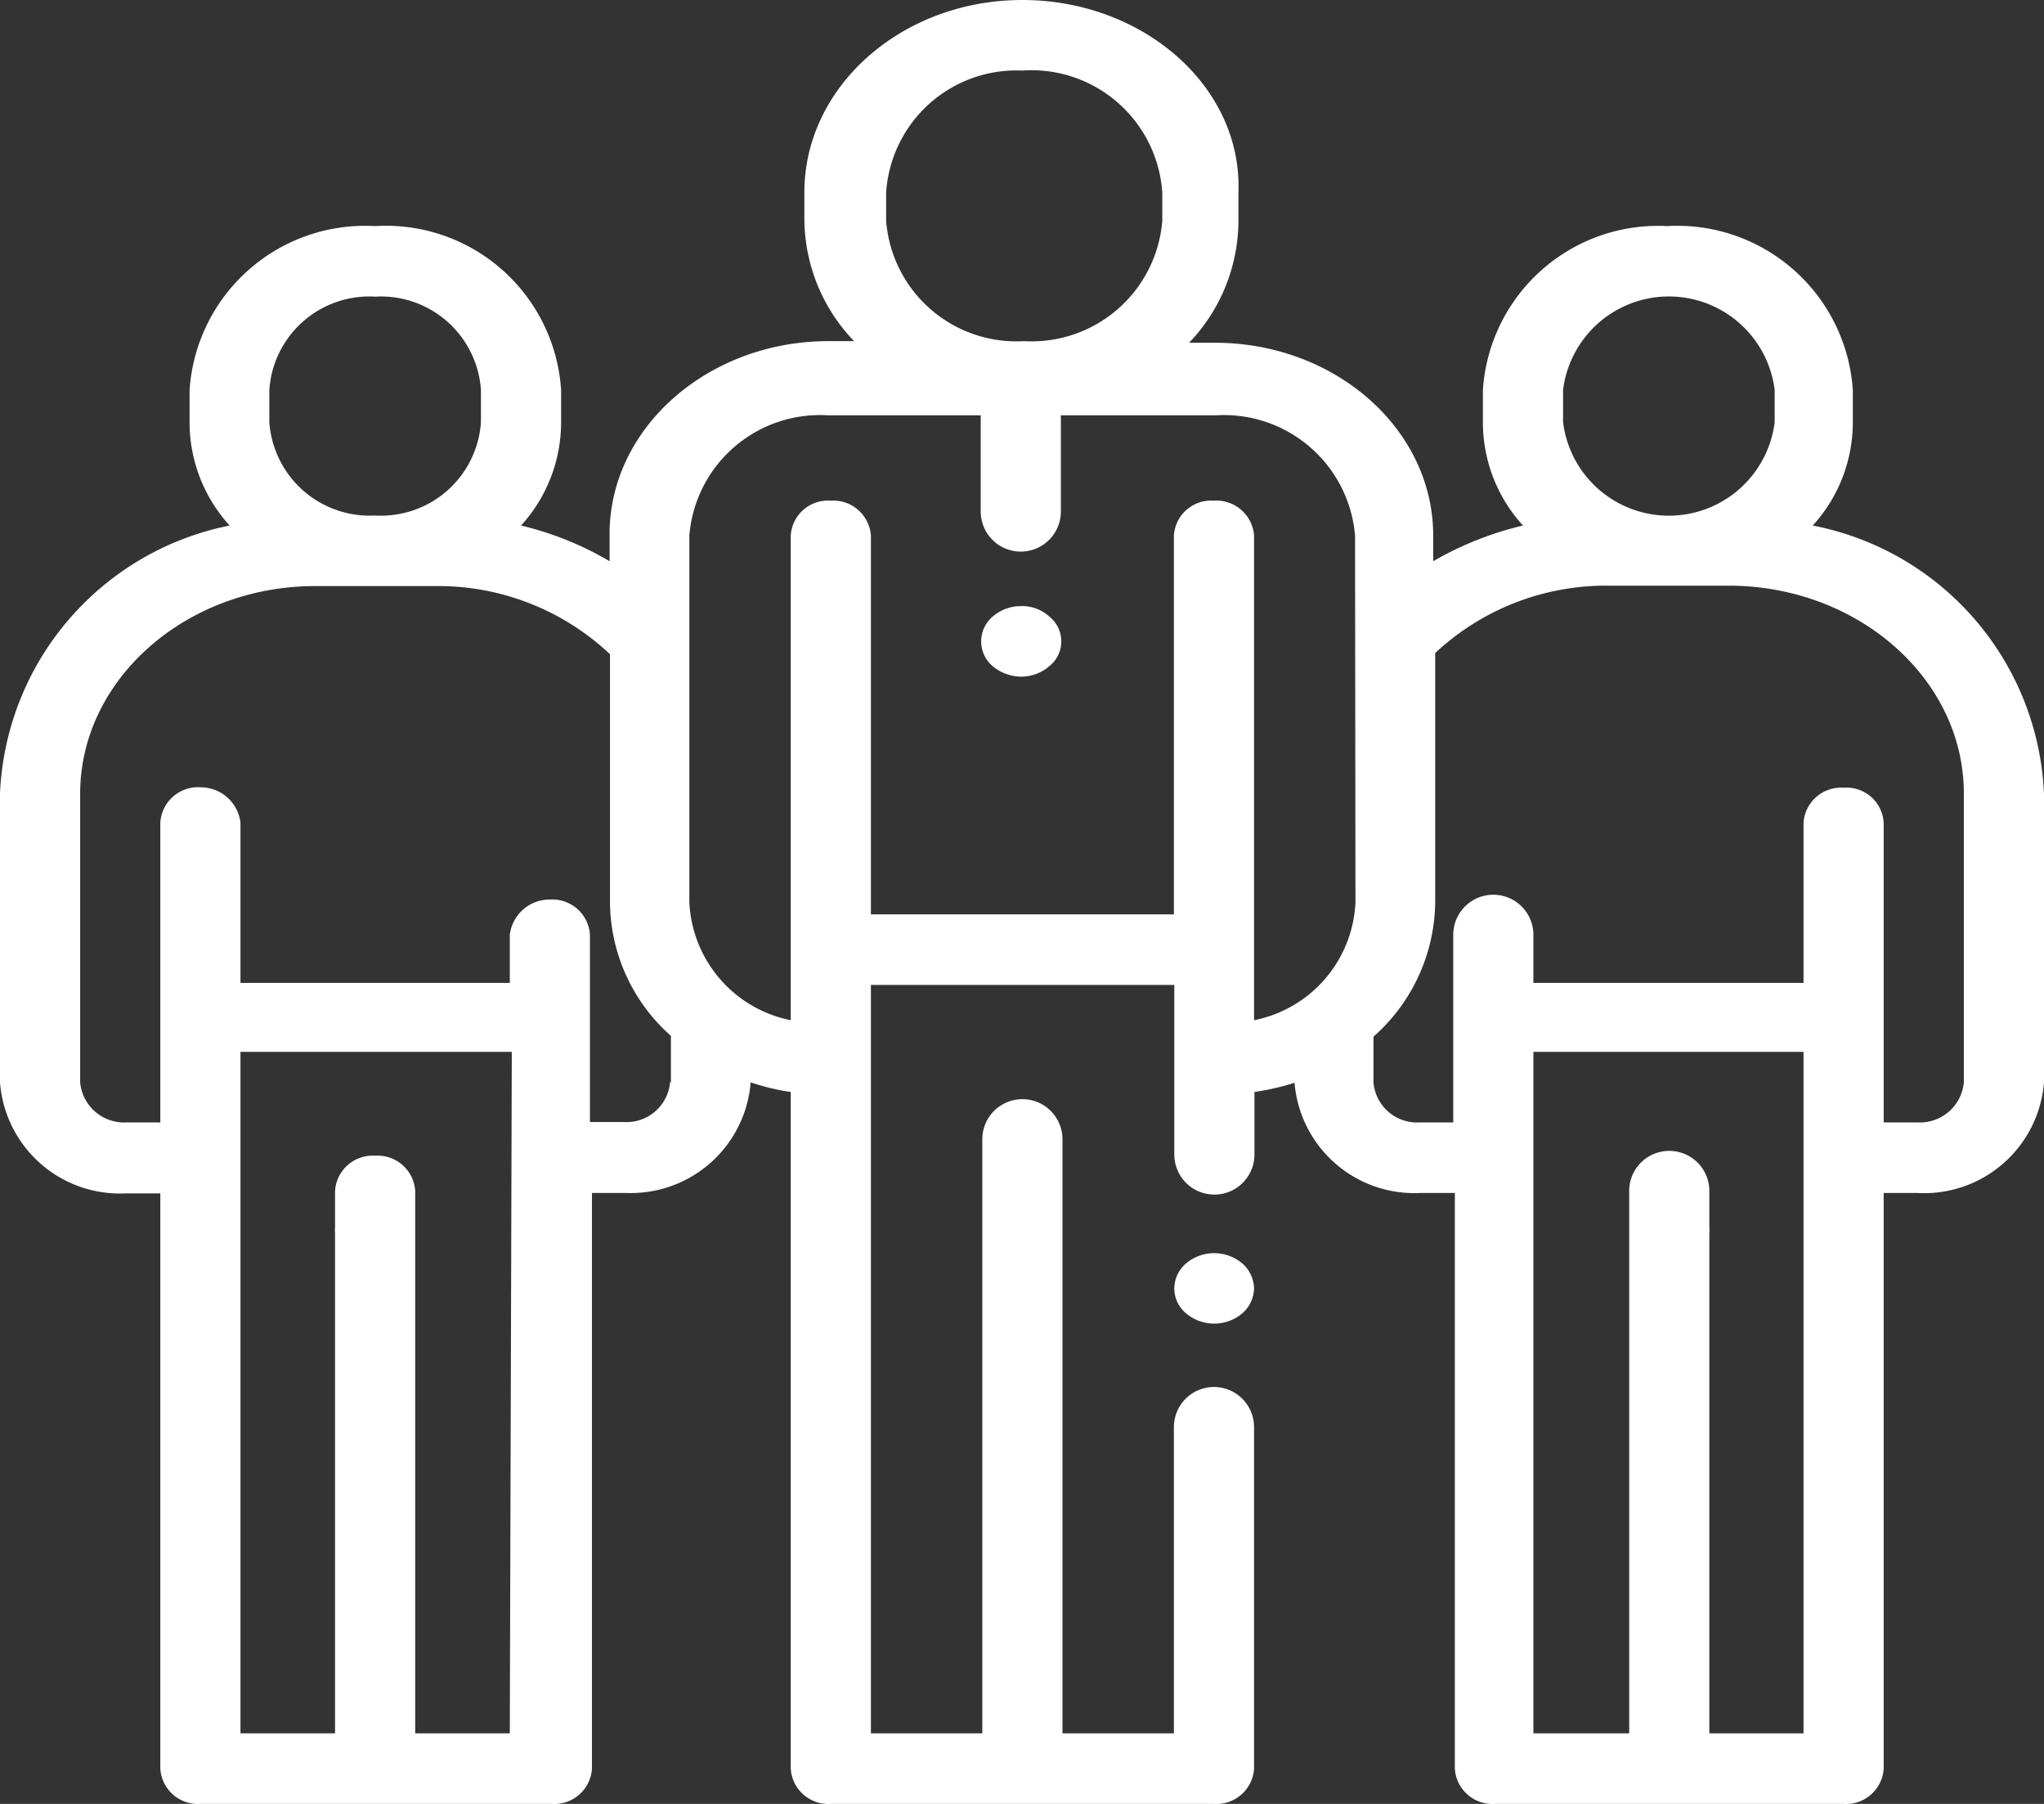<svg xmlns="http://www.w3.org/2000/svg" viewBox="0 0 51 45"><rect x="0" y="0" width="51" height="45" fill="#333333" stroke="none"/><defs><style>.cls-1{fill:#fff;}</style></defs><g id="Слой_2" data-name="Слой 2"><g id="Слой_1-2" data-name="Слой 1"><path class="cls-1" d="M45.23,13.11a3.82,3.82,0,0,0,1-2.58v-.8a4.39,4.39,0,0,0-4.63-4.09A4.38,4.38,0,0,0,37,9.73v.8a3.82,3.82,0,0,0,1,2.58,8.26,8.26,0,0,0-2.24.89v-.64c0-2.65-2.44-4.81-5.45-4.81h-.64a4.42,4.42,0,0,0,1.23-3V4.8C31,2.15,28.51,0,25.51,0s-5.44,2.15-5.44,4.8v.71a4.43,4.43,0,0,0,1.24,3h-.64c-3,0-5.46,2.16-5.46,4.81V14A8,8,0,0,0,13,13.11a3.82,3.82,0,0,0,1-2.58v-.8A4.38,4.38,0,0,0,9.36,5.64,4.39,4.39,0,0,0,4.73,9.73v.8a3.82,3.82,0,0,0,1,2.58A7.13,7.13,0,0,0,0,19.79V27a3,3,0,0,0,3.14,2.77H4V44.12A.94.94,0,0,0,5,45h8.77a.94.94,0,0,0,1-.88V29.76h.86A3,3,0,0,0,18.73,27a5.51,5.51,0,0,0,1,.24V44.12a.94.94,0,0,0,1,.88h9.56a.94.94,0,0,0,1-.88V35.6a1,1,0,0,0-2,0v7.64H26.51V28.42a1,1,0,0,0-2,0V43.24H21.73V24.57H29.3V28.8a1,1,0,0,0,2,0V27.24a6.09,6.09,0,0,0,1-.23,3,3,0,0,0,3.14,2.75h.86V44.12a.94.94,0,0,0,1,.88H46a.94.94,0,0,0,1-.88V29.76h.84A3,3,0,0,0,51,27v-7.2A7.13,7.13,0,0,0,45.23,13.11ZM6.72,9.73A2.5,2.5,0,0,1,9.36,7.4,2.5,2.5,0,0,1,12,9.73v.8a2.5,2.5,0,0,1-2.64,2.33,2.51,2.51,0,0,1-2.64-2.33Zm6,33.51H10.36V29.71a.94.94,0,0,0-1-.88.94.94,0,0,0-1,.88v.92a.59.59,0,0,0,0,.13V43.24H6v-17h6.77Zm4-16.25a1.09,1.09,0,0,1-1.15,1h-.85V23.32a.94.94,0,0,0-1-.88,1,1,0,0,0-1,.88v1.2H6v-4a1,1,0,0,0-1-.88.94.94,0,0,0-1,.88V28H3.14A1.1,1.1,0,0,1,2,27v-7.2c0-2.85,2.64-5.18,5.87-5.18h3a6.25,6.25,0,0,1,4.35,1.7h0v6.2a4.49,4.49,0,0,0,1.52,3.32V27ZM25.51,1.76A3.27,3.27,0,0,1,29,4.8v.71a3.27,3.27,0,0,1-3.45,3,3.26,3.26,0,0,1-3.44-3V4.8h0A3.26,3.26,0,0,1,25.51,1.76Zm8.31,20.75a3.14,3.14,0,0,1-2.53,2.94V13.36a.94.94,0,0,0-1-.87.93.93,0,0,0-1,.87v9.45H21.73V13.36a.94.94,0,0,0-1-.87.93.93,0,0,0-1,.87V25.45a3.15,3.15,0,0,1-2.53-2.94V13.36a3.27,3.27,0,0,1,3.45-3h3.82v2.4a1,1,0,0,0,2,0v-2.4h3.88a3.28,3.28,0,0,1,3.46,3ZM39,9.73a2.66,2.66,0,0,1,5.28,0v.8a2.66,2.66,0,0,1-5.28,0Zm6,33.51H42.65V30.76a.59.59,0,0,0,0-.13v-.92a1,1,0,0,0-2,0V43.24H38.26v-17H45ZM47.86,28H47V20.52a.93.93,0,0,0-1-.87.94.94,0,0,0-1,.87v4H38.26v-1.2a1,1,0,0,0-2,0V28h-.85a1.09,1.09,0,0,1-1.14-1V25.86a4.54,4.54,0,0,0,1.54-3.35V16.29a6.24,6.24,0,0,1,4.32-1.68h3c3.23,0,5.87,2.33,5.87,5.18V27h0A1.1,1.1,0,0,1,47.86,28Z"/><path class="cls-1" d="M31,31.52a1.09,1.09,0,0,0-1.41,0,.83.83,0,0,0-.29.62.81.81,0,0,0,.29.62,1.09,1.09,0,0,0,1.41,0,.85.85,0,0,0,.29-.62A.86.86,0,0,0,31,31.52Z"/><path class="cls-1" d="M26.18,15.38a1,1,0,0,0-.7-.26,1.07,1.07,0,0,0-.71.26.81.81,0,0,0,0,1.24,1.13,1.13,0,0,0,.71.26,1.08,1.08,0,0,0,.7-.26.79.79,0,0,0,0-1.24Z"/></g></g></svg>